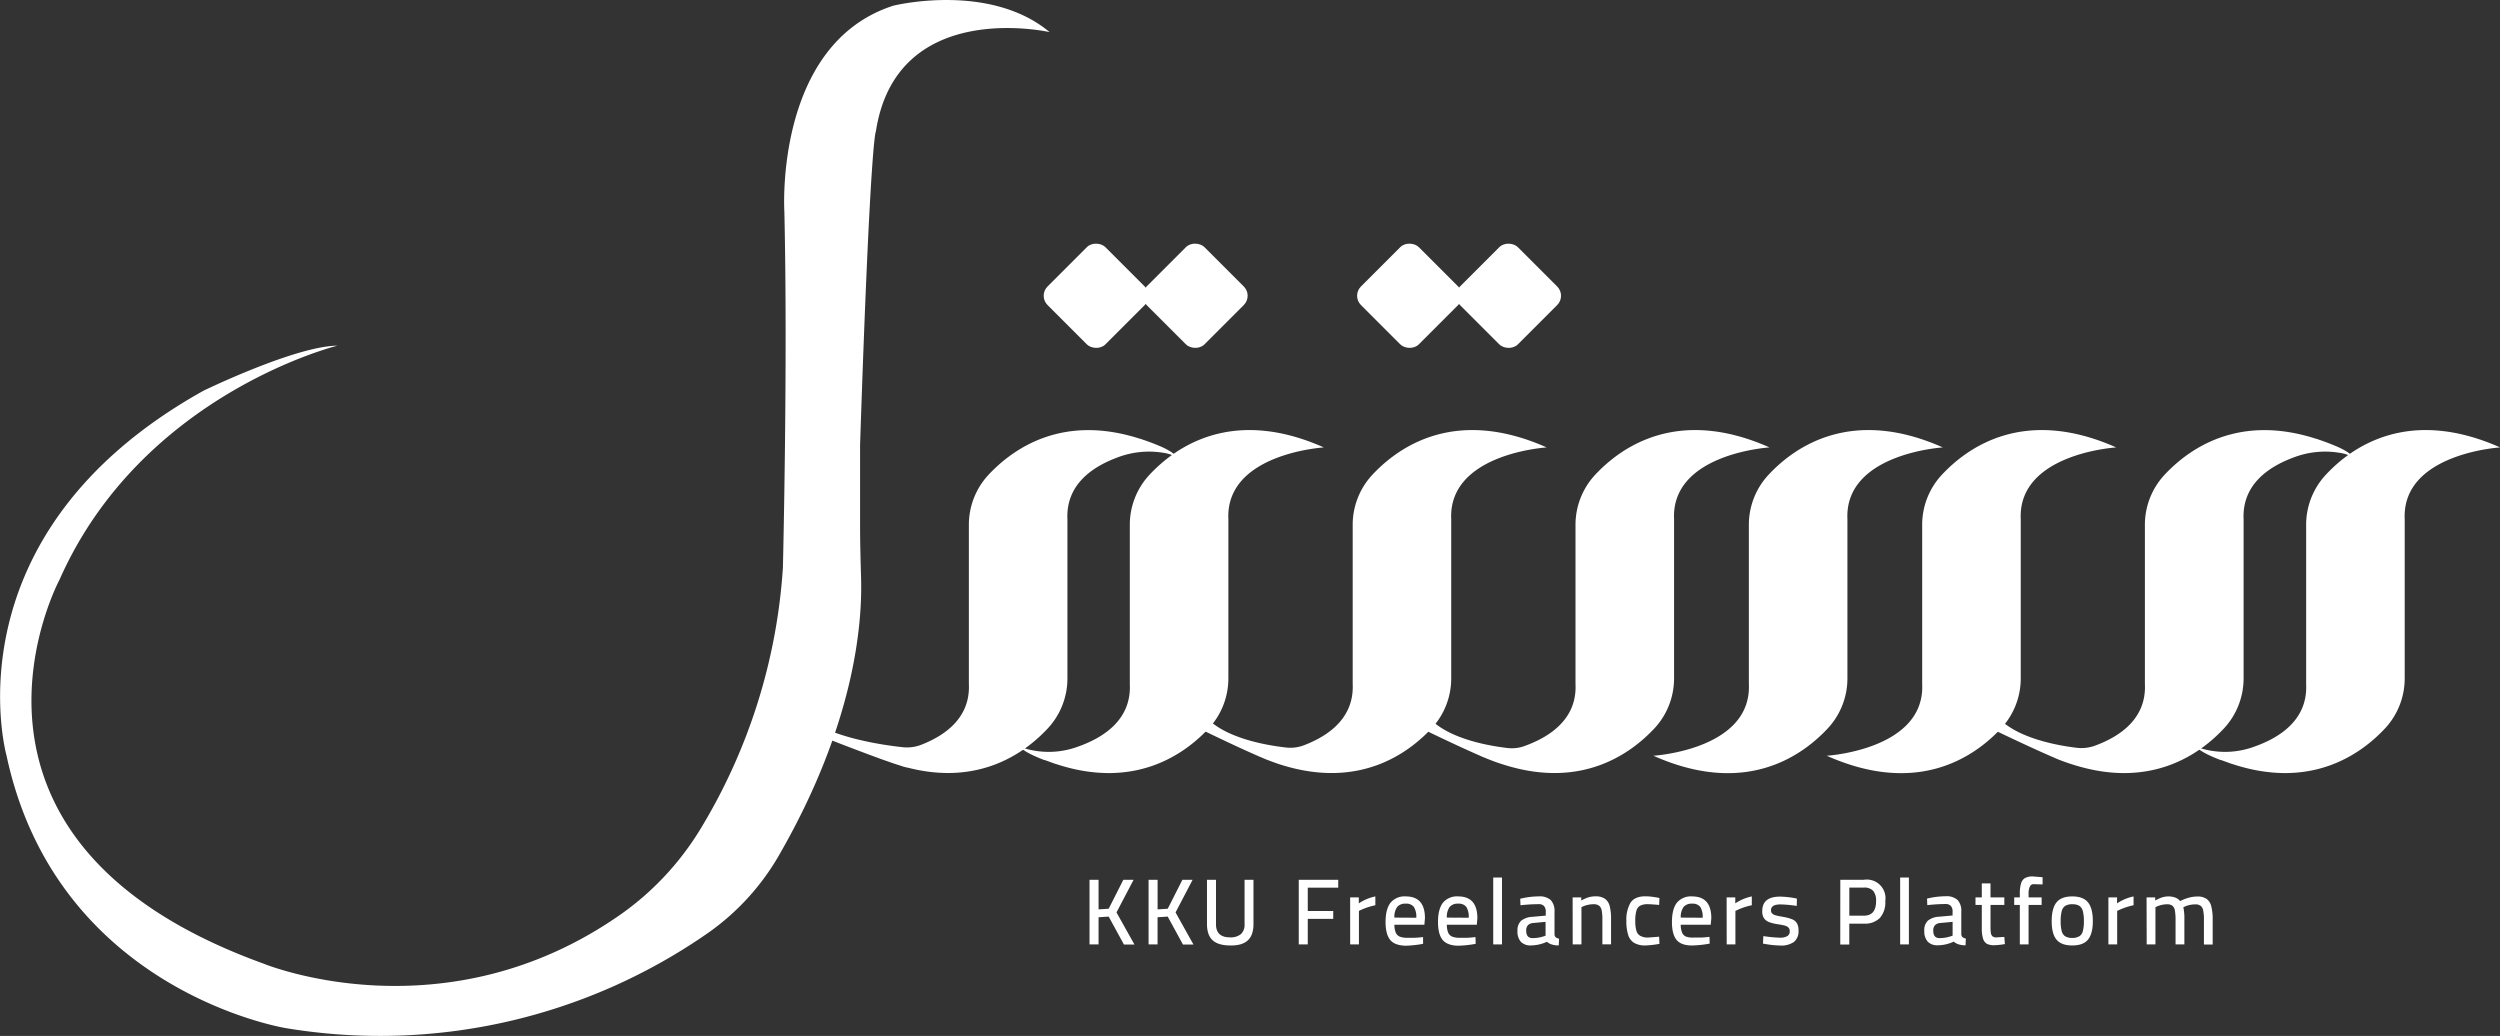 <svg id="Layer_1" data-name="Layer 1" xmlns="http://www.w3.org/2000/svg" viewBox="0 0 765.77 317.32"><rect x="0" y="0" width="765.77" height="317.32" fill="#333333" stroke="none"/><defs><style>.cls-1{fill:#fff;}</style></defs><path class="cls-1" d="M459.78,616.58l-3.1.2v8.32h-2.77V605.3h2.77v9.07l3.1-.2,4.49-8.87h3.14l-5.24,10,5.5,9.84h-3.22Z" transform="translate(-120.18 -335.82)"/><path class="cls-1" d="M477.86,616.58l-3.11.2v8.32H472V605.3h2.76v9.07l3.11-.2,4.49-8.87h3.13l-5.23,10,5.49,9.84h-3.22Z" transform="translate(-120.18 -335.82)"/><path class="cls-1" d="M491.64,623.85q-1.75-1.58-1.75-5V605.3h2.76v13.64q0,4,4.29,4a4.91,4.91,0,0,0,3.35-1,3.86,3.86,0,0,0,1.11-3V605.3h2.73v13.59q0,3.39-1.77,5T497,625.42C494.6,625.42,492.81,624.9,491.64,623.85Z" transform="translate(-120.18 -335.82)"/><path class="cls-1" d="M520.76,607.72v7.14h7.8v2.41h-7.8v7.83H518V605.3h12.09v2.42Z" transform="translate(-120.18 -335.82)"/><path class="cls-1" d="M533.74,610.71h2.65v1.82a14.43,14.43,0,0,1,5.07-2.13v2.7a21.6,21.6,0,0,0-2.34.63,20.41,20.41,0,0,0-2,.78l-.69.32V625.1h-2.68Z" transform="translate(-120.18 -335.82)"/><path class="cls-1" d="M546,623.71c-.94-1.15-1.41-3-1.41-5.43q0-4,1.52-5.94a5.52,5.52,0,0,1,4.67-1.94q5.88,0,5.87,6.67l-.17,2h-9.18a6.4,6.4,0,0,0,.4,2.4,2.31,2.31,0,0,0,1.21,1.23,5.94,5.94,0,0,0,2.36.37c.59,0,1.27,0,2,0s1.42-.08,2-.13l.81-.09,0,2.07a33.08,33.08,0,0,1-5.44.58C548.49,625.42,546.91,624.85,546,623.71Zm8-6.78a5.63,5.63,0,0,0-.74-3.31,2.89,2.89,0,0,0-2.46-1,3.23,3.23,0,0,0-2.65,1,5.31,5.31,0,0,0-.86,3.27Z" transform="translate(-120.18 -335.82)"/><path class="cls-1" d="M562.06,623.71c-.94-1.15-1.41-3-1.41-5.43q0-4,1.51-5.94a5.55,5.55,0,0,1,4.68-1.94q5.86,0,5.87,6.67l-.17,2h-9.18a6.4,6.4,0,0,0,.4,2.4,2.31,2.31,0,0,0,1.21,1.23,5.9,5.9,0,0,0,2.36.37c.59,0,1.26,0,2,0s1.42-.08,2-.13l.8-.09.06,2.07a33.18,33.18,0,0,1-5.44.58Q563.47,625.42,562.06,623.71Zm8-6.78a5.64,5.64,0,0,0-.73-3.31,2.89,2.89,0,0,0-2.46-1,3.23,3.23,0,0,0-2.65,1,5.25,5.25,0,0,0-.86,3.27Z" transform="translate(-120.18 -335.82)"/><path class="cls-1" d="M577.57,604.61h2.68V625.1h-2.68Z" transform="translate(-120.18 -335.82)"/><path class="cls-1" d="M586,624.27A4.7,4.7,0,0,1,585,621a4,4,0,0,1,1.09-3.13,6,6,0,0,1,3.48-1.22l4.09-.37v-1.12a2.52,2.52,0,0,0-.55-1.83,2.12,2.12,0,0,0-1.61-.56,52.1,52.1,0,0,0-5.58.34l-.09-2a24.87,24.87,0,0,1,5.67-.72,5.1,5.1,0,0,1,3.69,1.13,4.91,4.91,0,0,1,1.15,3.59v6.93a1.23,1.23,0,0,0,.39.88,2.06,2.06,0,0,0,1,.42l-.09,2.07a6.72,6.72,0,0,1-2.1-.28,4.23,4.23,0,0,1-1.53-.84,11.76,11.76,0,0,1-4.89,1.12A4.06,4.06,0,0,1,586,624.27Zm7-1.64.6-.21v-4.23l-3.74.35a2.58,2.58,0,0,0-1.66.68,2.32,2.32,0,0,0-.53,1.65c0,1.54.64,2.3,1.93,2.3A10.85,10.85,0,0,0,593,622.63Z" transform="translate(-120.18 -335.82)"/><path class="cls-1" d="M601.89,610.71h2.65v.95a11.16,11.16,0,0,1,2.24-1,7.77,7.77,0,0,1,2.13-.28,4.93,4.93,0,0,1,2.85.72,3.87,3.87,0,0,1,1.47,2.23,15.36,15.36,0,0,1,.43,4.1v7.65H611v-7.6a14.28,14.28,0,0,0-.21-2.8,2.41,2.41,0,0,0-.81-1.44,2.77,2.77,0,0,0-1.71-.45,8.55,8.55,0,0,0-3.2.67l-.48.23V625.1h-2.68Z" transform="translate(-120.18 -335.82)"/><path class="cls-1" d="M620.75,624.64a4.38,4.38,0,0,1-1.84-2.42,13.73,13.73,0,0,1-.56-4.31,10.35,10.35,0,0,1,1.25-5.54c.84-1.32,2.35-2,4.53-2a16.23,16.23,0,0,1,1.79.1c.63.06,1.49.2,2.56.41l-.09,2.13c-1.63-.15-2.78-.23-3.45-.23a5,5,0,0,0-2.36.46,2.5,2.5,0,0,0-1.16,1.56,10.86,10.86,0,0,0-.34,3.11,10.31,10.31,0,0,0,.34,3,2.56,2.56,0,0,0,1.16,1.55A4.88,4.88,0,0,0,625,623l3.39-.26.09,2.19a29.23,29.23,0,0,1-4.35.49A6.52,6.52,0,0,1,620.75,624.64Z" transform="translate(-120.18 -335.82)"/><path class="cls-1" d="M633.72,623.71c-.94-1.15-1.41-3-1.41-5.43q0-4,1.51-5.94a5.54,5.54,0,0,1,4.68-1.94q5.87,0,5.87,6.67l-.18,2H635a6.37,6.37,0,0,0,.41,2.4,2.33,2.33,0,0,0,1.2,1.23A6,6,0,0,0,639,623c.6,0,1.27,0,2,0s1.42-.08,2-.13l.81-.09.06,2.07a33.29,33.29,0,0,1-5.44.58Q635.13,625.42,633.72,623.71Zm8-6.78a5.64,5.64,0,0,0-.73-3.31,2.89,2.89,0,0,0-2.46-1,3.22,3.22,0,0,0-2.65,1,5.24,5.24,0,0,0-.87,3.27Z" transform="translate(-120.18 -335.82)"/><path class="cls-1" d="M649.06,610.71h2.65v1.82a14.31,14.31,0,0,1,5.06-2.13v2.7a20.86,20.86,0,0,0-2.33.63,19.74,19.74,0,0,0-2,.78l-.69.32V625.1h-2.67Z" transform="translate(-120.18 -335.82)"/><path class="cls-1" d="M661.06,625l-.87-.15.12-2.3a40.25,40.25,0,0,0,5,.49,4.58,4.58,0,0,0,2.3-.46,1.61,1.61,0,0,0,.78-1.5,1.52,1.52,0,0,0-.39-1.13,2.43,2.43,0,0,0-1-.58,14.74,14.74,0,0,0-1.73-.36l-.69-.11a12,12,0,0,1-2.61-.67,3.18,3.18,0,0,1-1.48-1.18,3.81,3.81,0,0,1-.52-2.13c0-3,1.83-4.46,5.47-4.46a27.1,27.1,0,0,1,4.32.44l.83.17-.05,2.24a39,39,0,0,0-4.95-.46c-2,0-2.94.6-2.94,1.79a1.35,1.35,0,0,0,.37,1,2.22,2.22,0,0,0,1,.53c.39.12.95.24,1.68.38.14,0,.4.06.81.14a12.7,12.7,0,0,1,2.66.73,3,3,0,0,1,1.44,1.23,4.33,4.33,0,0,1,.47,2.18,4.22,4.22,0,0,1-1.38,3.5,6.74,6.74,0,0,1-4.26,1.11A27.53,27.53,0,0,1,661.06,625Z" transform="translate(-120.18 -335.82)"/><path class="cls-1" d="M683.88,605.3h7.25a5.72,5.72,0,0,1,6.53,6.53A7.2,7.2,0,0,1,696,617a6.43,6.43,0,0,1-4.88,1.74h-4.49v6.39h-2.76Zm7.22,11c2.49,0,3.74-1.48,3.74-4.46a4.68,4.68,0,0,0-.89-3.15,3.66,3.66,0,0,0-2.85-1h-4.46v8.6Z" transform="translate(-120.18 -335.82)"/><path class="cls-1" d="M702.21,604.61h2.68V625.1h-2.68Z" transform="translate(-120.18 -335.82)"/><path class="cls-1" d="M710.67,624.27a4.7,4.7,0,0,1-1.06-3.31,4,4,0,0,1,1.09-3.13,6,6,0,0,1,3.48-1.22l4.09-.37v-1.12a2.52,2.52,0,0,0-.55-1.83,2.12,2.12,0,0,0-1.61-.56,52.1,52.1,0,0,0-5.58.34l-.09-2a24.73,24.73,0,0,1,5.67-.72,5.05,5.05,0,0,1,3.68,1.13,4.87,4.87,0,0,1,1.15,3.59v6.93a1.32,1.32,0,0,0,.39.88,2.06,2.06,0,0,0,1,.42l-.08,2.07a6.72,6.72,0,0,1-2.1-.28,4.23,4.23,0,0,1-1.53-.84,11.76,11.76,0,0,1-4.89,1.12A4.06,4.06,0,0,1,710.67,624.27Zm7-1.64.61-.21v-4.23l-3.74.35a2.58,2.58,0,0,0-1.66.68,2.32,2.32,0,0,0-.53,1.65c0,1.54.64,2.3,1.93,2.3A10.74,10.74,0,0,0,717.66,622.63Z" transform="translate(-120.18 -335.82)"/><path class="cls-1" d="M728.81,624.93a2.81,2.81,0,0,1-1.22-1.64,10.77,10.77,0,0,1-.37-3.2V613h-1.93v-2.3h1.93v-4.29h2.67v4.29h4.23V613h-4.23v6.59a16.22,16.22,0,0,0,.1,2,1.78,1.78,0,0,0,.48,1,1.7,1.7,0,0,0,1.21.36l2.44-.14.18,2.18a20.05,20.05,0,0,1-3.11.35A4.88,4.88,0,0,1,728.81,624.93Z" transform="translate(-120.18 -335.82)"/><path class="cls-1" d="M738.87,613h-1.72v-2.3h1.72v-1.09a10.71,10.71,0,0,1,.38-3.21,2.78,2.78,0,0,1,1.22-1.63,4.87,4.87,0,0,1,2.37-.49l3,.24,0,2.21c-2.23-.06-3.11-.09-2.65-.09a1.3,1.3,0,0,0-1.28.8,5.41,5.41,0,0,0-.36,2.2v1.06h4V613h-4V625.1h-2.68Z" transform="translate(-120.18 -335.82)"/><path class="cls-1" d="M750.1,623.62c-1-1.2-1.47-3.08-1.47-5.66s.5-4.54,1.49-5.75,2.6-1.81,4.81-1.81,3.83.6,4.82,1.82,1.48,3.14,1.48,5.74-.49,4.44-1.46,5.65-2.59,1.81-4.84,1.81S751.07,624.82,750.1,623.62Zm7-1a2.72,2.72,0,0,0,1.07-1.59,11,11,0,0,0,.32-3,11.75,11.75,0,0,0-.33-3.16,2.71,2.71,0,0,0-1.09-1.6,4,4,0,0,0-2.12-.47,4.05,4.05,0,0,0-2.13.47,2.68,2.68,0,0,0-1.11,1.61,11.82,11.82,0,0,0-.33,3.15,11.55,11.55,0,0,0,.32,3,2.65,2.65,0,0,0,1.09,1.6,4.11,4.11,0,0,0,2.16.49A4,4,0,0,0,757.08,622.6Z" transform="translate(-120.18 -335.82)"/><path class="cls-1" d="M766,610.71h2.65v1.82a14.39,14.39,0,0,1,5.06-2.13v2.7a22.09,22.09,0,0,0-2.33.63,20.41,20.41,0,0,0-2,.78l-.69.32V625.1H766Z" transform="translate(-120.18 -335.82)"/><path class="cls-1" d="M777.69,610.71h2.65v.95a11,11,0,0,1,2.07-.95,6.6,6.6,0,0,1,2-.31,5.77,5.77,0,0,1,2.07.36,3.41,3.41,0,0,1,1.5,1.07,12.42,12.42,0,0,1,2.52-1,9.67,9.67,0,0,1,2.77-.4,4.72,4.72,0,0,1,2.79.72,3.83,3.83,0,0,1,1.44,2.24,15.42,15.42,0,0,1,.44,4.09v7.65h-2.68v-7.6a13.41,13.41,0,0,0-.22-2.8,2.43,2.43,0,0,0-.77-1.44,2.63,2.63,0,0,0-1.66-.45A8.23,8.23,0,0,0,791,613a7.34,7.34,0,0,0-1.52.48l-.52.23a17.39,17.39,0,0,1,.31,3.91v7.48h-2.7v-7.42a16.68,16.68,0,0,0-.2-2.95,2.46,2.46,0,0,0-.76-1.47,2.63,2.63,0,0,0-1.66-.45,7.29,7.29,0,0,0-1.65.2,7.72,7.72,0,0,0-1.43.47l-.46.23V625.1h-2.68Z" transform="translate(-120.18 -335.82)"/><rect class="cls-1" x="539.4" y="413.88" width="25.07" height="25.07" rx="4.01" transform="translate(-260.04 179.35) rotate(-45)"/><rect class="cls-1" x="569.74" y="413.88" width="25.07" height="25.07" rx="4.01" transform="translate(-251.16 200.81) rotate(-45)"/><rect class="cls-1" x="443.4" y="413.88" width="25.07" height="25.07" rx="4.01" transform="translate(-288.16 111.47) rotate(-45)"/><rect class="cls-1" x="473.74" y="413.88" width="25.07" height="25.07" rx="4.01" transform="translate(-279.27 132.92) rotate(-45)"/><path class="cls-1" d="M840.78,475.79a12.58,12.58,0,0,0-3.83-1.25A27,27,0,0,0,822.58,476c-7.7,2.88-15.66,8.38-15.17,18.88v48.62a22.51,22.51,0,0,1-5.84,15.25c-7.51,8.15-22.49,18.73-46,11.41h0c-1.4-.42-2.84-.91-4.32-1.48-.8-.3-1.63-.68-2.51-1.06-.22-.08-.45-.19-.68-.3-7.93-3.45-19-8.84-19-8.84V548.11c.37,12.45,20,15.91,27.3,16.77a12,12,0,0,0,5.54-.66c7.77-2.85,15.79-8.36,15.28-18.91V496.69a22.47,22.47,0,0,1,5.84-15.24c7.59-8.2,22.72-18.89,46.46-11.27a5.53,5.53,0,0,1,.87.27c2.05.68,4.14,1.48,6.26,2.42C840.29,474.58,840.78,475.68,840.78,475.79Z" transform="translate(-120.18 -335.82)"/><path class="cls-1" d="M886,472.87s-30.19,1.82-29.24,22v48.62a22.51,22.51,0,0,1-5.84,15.25c-7.62,8.26-23,19.07-47.06,11.07a.54.54,0,0,1-.27-.08c-1-.34-2-.72-3.07-1.1a.27.27,0,0,1-.15,0c-7.13-2.7-7.7-4.37-7.7-4.37a12.76,12.76,0,0,0,3.36,1.23,25.83,25.83,0,0,0,14.61-.95c8-2.81,16.45-8.33,15.93-19.16V496.69a22.47,22.47,0,0,1,5.84-15.24C840.67,472.46,858.08,460.47,886,472.87Z" transform="translate(-120.18 -335.82)"/><path class="cls-1" d="M768.39,472.87s-30.19,1.82-29.24,22v48.62a22.51,22.51,0,0,1-5.84,15.25c-8.31,9-25.71,21-53.59,8.57,0,0,30.19-1.82,29.24-22V496.69a22.47,22.47,0,0,1,5.84-15.24C723.11,472.46,740.51,460.47,768.39,472.87Z" transform="translate(-120.18 -335.82)"/><path class="cls-1" d="M715.29,472.87s-30.18,1.82-29.23,22v48.62a22.51,22.51,0,0,1-5.84,15.25c-8.31,9-25.72,21-53.59,8.57,0,0,30.19-1.82,29.24-22V496.69a22.47,22.47,0,0,1,5.84-15.24C670,472.46,687.42,460.47,715.29,472.87Z" transform="translate(-120.18 -335.82)"/><path class="cls-1" d="M662.2,472.87s-30.19,1.82-29.24,22v48.62a22.51,22.51,0,0,1-5.84,15.25c-7.51,8.11-22.41,18.65-45.73,11.49a59.8,59.8,0,0,1-6.53-2.36,10.65,10.65,0,0,1-1.32-.56c-7.93-3.45-18.7-8.73-18.7-8.73V548.23c.37,12.58,20.2,15.93,27.26,16.73a11.1,11.1,0,0,0,5-.61c7.87-2.81,16.18-8.33,15.67-19V496.69a22.47,22.47,0,0,1,5.84-15.24C616.92,472.46,634.33,460.47,662.2,472.87Z" transform="translate(-120.18 -335.82)"/><path class="cls-1" d="M593.94,472.87s-30.19,1.82-29.24,22v48.62a22.51,22.51,0,0,1-5.84,15.25c-7.51,8.11-22.41,18.65-45.77,11.49-1.44-.42-3-1-4.48-1.56-.64-.23-1.33-.53-2-.83-.42-.15-.83-.34-1.25-.53-7.93-3.45-18.77-8.8-18.77-8.8V548.19c.38,12.49,20.36,15.82,27.7,16.62a11.52,11.52,0,0,0,5.29-.71c7.64-2.9,15.42-8.43,14.94-18.79V496.69a22.47,22.47,0,0,1,5.84-15.24C548.66,472.46,566.07,460.47,593.94,472.87Z" transform="translate(-120.18 -335.82)"/><path class="cls-1" d="M480.51,475.79a12.67,12.67,0,0,0-3.83-1.25A27,27,0,0,0,462.31,476c-7.7,2.88-15.66,8.38-15.17,18.88v48.62a22.51,22.51,0,0,1-5.84,15.25c-7.17,7.77-21.13,17.74-42.78,12.28a14,14,0,0,1-2.5-.68c-1.48-.46-3.53-1.18-5.88-2a4.36,4.36,0,0,1-.53-.19c-10.85-3.94-27.46-10.58-27.46-10.58V547.2c.38,12.76,26,16.58,34.6,17.5a12,12,0,0,0,5.69-.78c7.5-2.94,15-8.42,14.51-18.61V496.69a22.47,22.47,0,0,1,5.84-15.24c7.59-8.2,22.72-18.89,46.46-11.27a5.88,5.88,0,0,1,.87.27c2.05.68,4.13,1.48,6.26,2.42C480,474.58,480.51,475.68,480.51,475.79Z" transform="translate(-120.18 -335.82)"/><path class="cls-1" d="M390.14,568.25c2.35.87,4.4,1.59,5.88,2" transform="translate(-120.18 -335.82)"/><path class="cls-1" d="M525.68,472.87s-30.19,1.82-29.24,22v48.62a22.51,22.51,0,0,1-5.84,15.25c-7.62,8.26-23,19.07-47.06,11.07a.54.54,0,0,1-.27-.08c-1-.34-2-.72-3.07-1.1,0,0-.12,0-.15,0-7.13-2.7-7.7-4.37-7.7-4.37a12.5,12.5,0,0,0,3.36,1.23,25.83,25.83,0,0,0,14.61-.95c8-2.81,16.45-8.33,15.93-19.16V496.69a22.47,22.47,0,0,1,5.84-15.24C480.4,472.46,497.8,460.47,525.68,472.87Z" transform="translate(-120.18 -335.82)"/><path class="cls-1" d="M441.69,345.66s-46.91-10.7-53.22,30.42c0,0-1.68.85-4.84,96l0,24.79c0,5.4.16,10.8.31,16.2.4,14.69-2.34,45.06-25,84.47a74.29,74.29,0,0,1-21.7,23.92,175.76,175.76,0,0,1-129.4,29.3s-70.19-11.18-85.65-83.45c0,0-18.94-67.64,60.36-111.83,0,0,28.2-13.69,41-13.78,0,0-59.92,14.74-85.13,71.67,0,0-42.77,79.53,62.41,117.59,0,0,55.59,23.06,109.93-15.37a87.72,87.72,0,0,0,24-25.88,176.11,176.11,0,0,0,25.23-80s1.53-62.62.44-109.23c0,0-3.08-51.16,33.36-62.91C393.77,337.56,423.22,330.24,441.69,345.66Z" transform="translate(-120.18 -335.82)"/></svg>